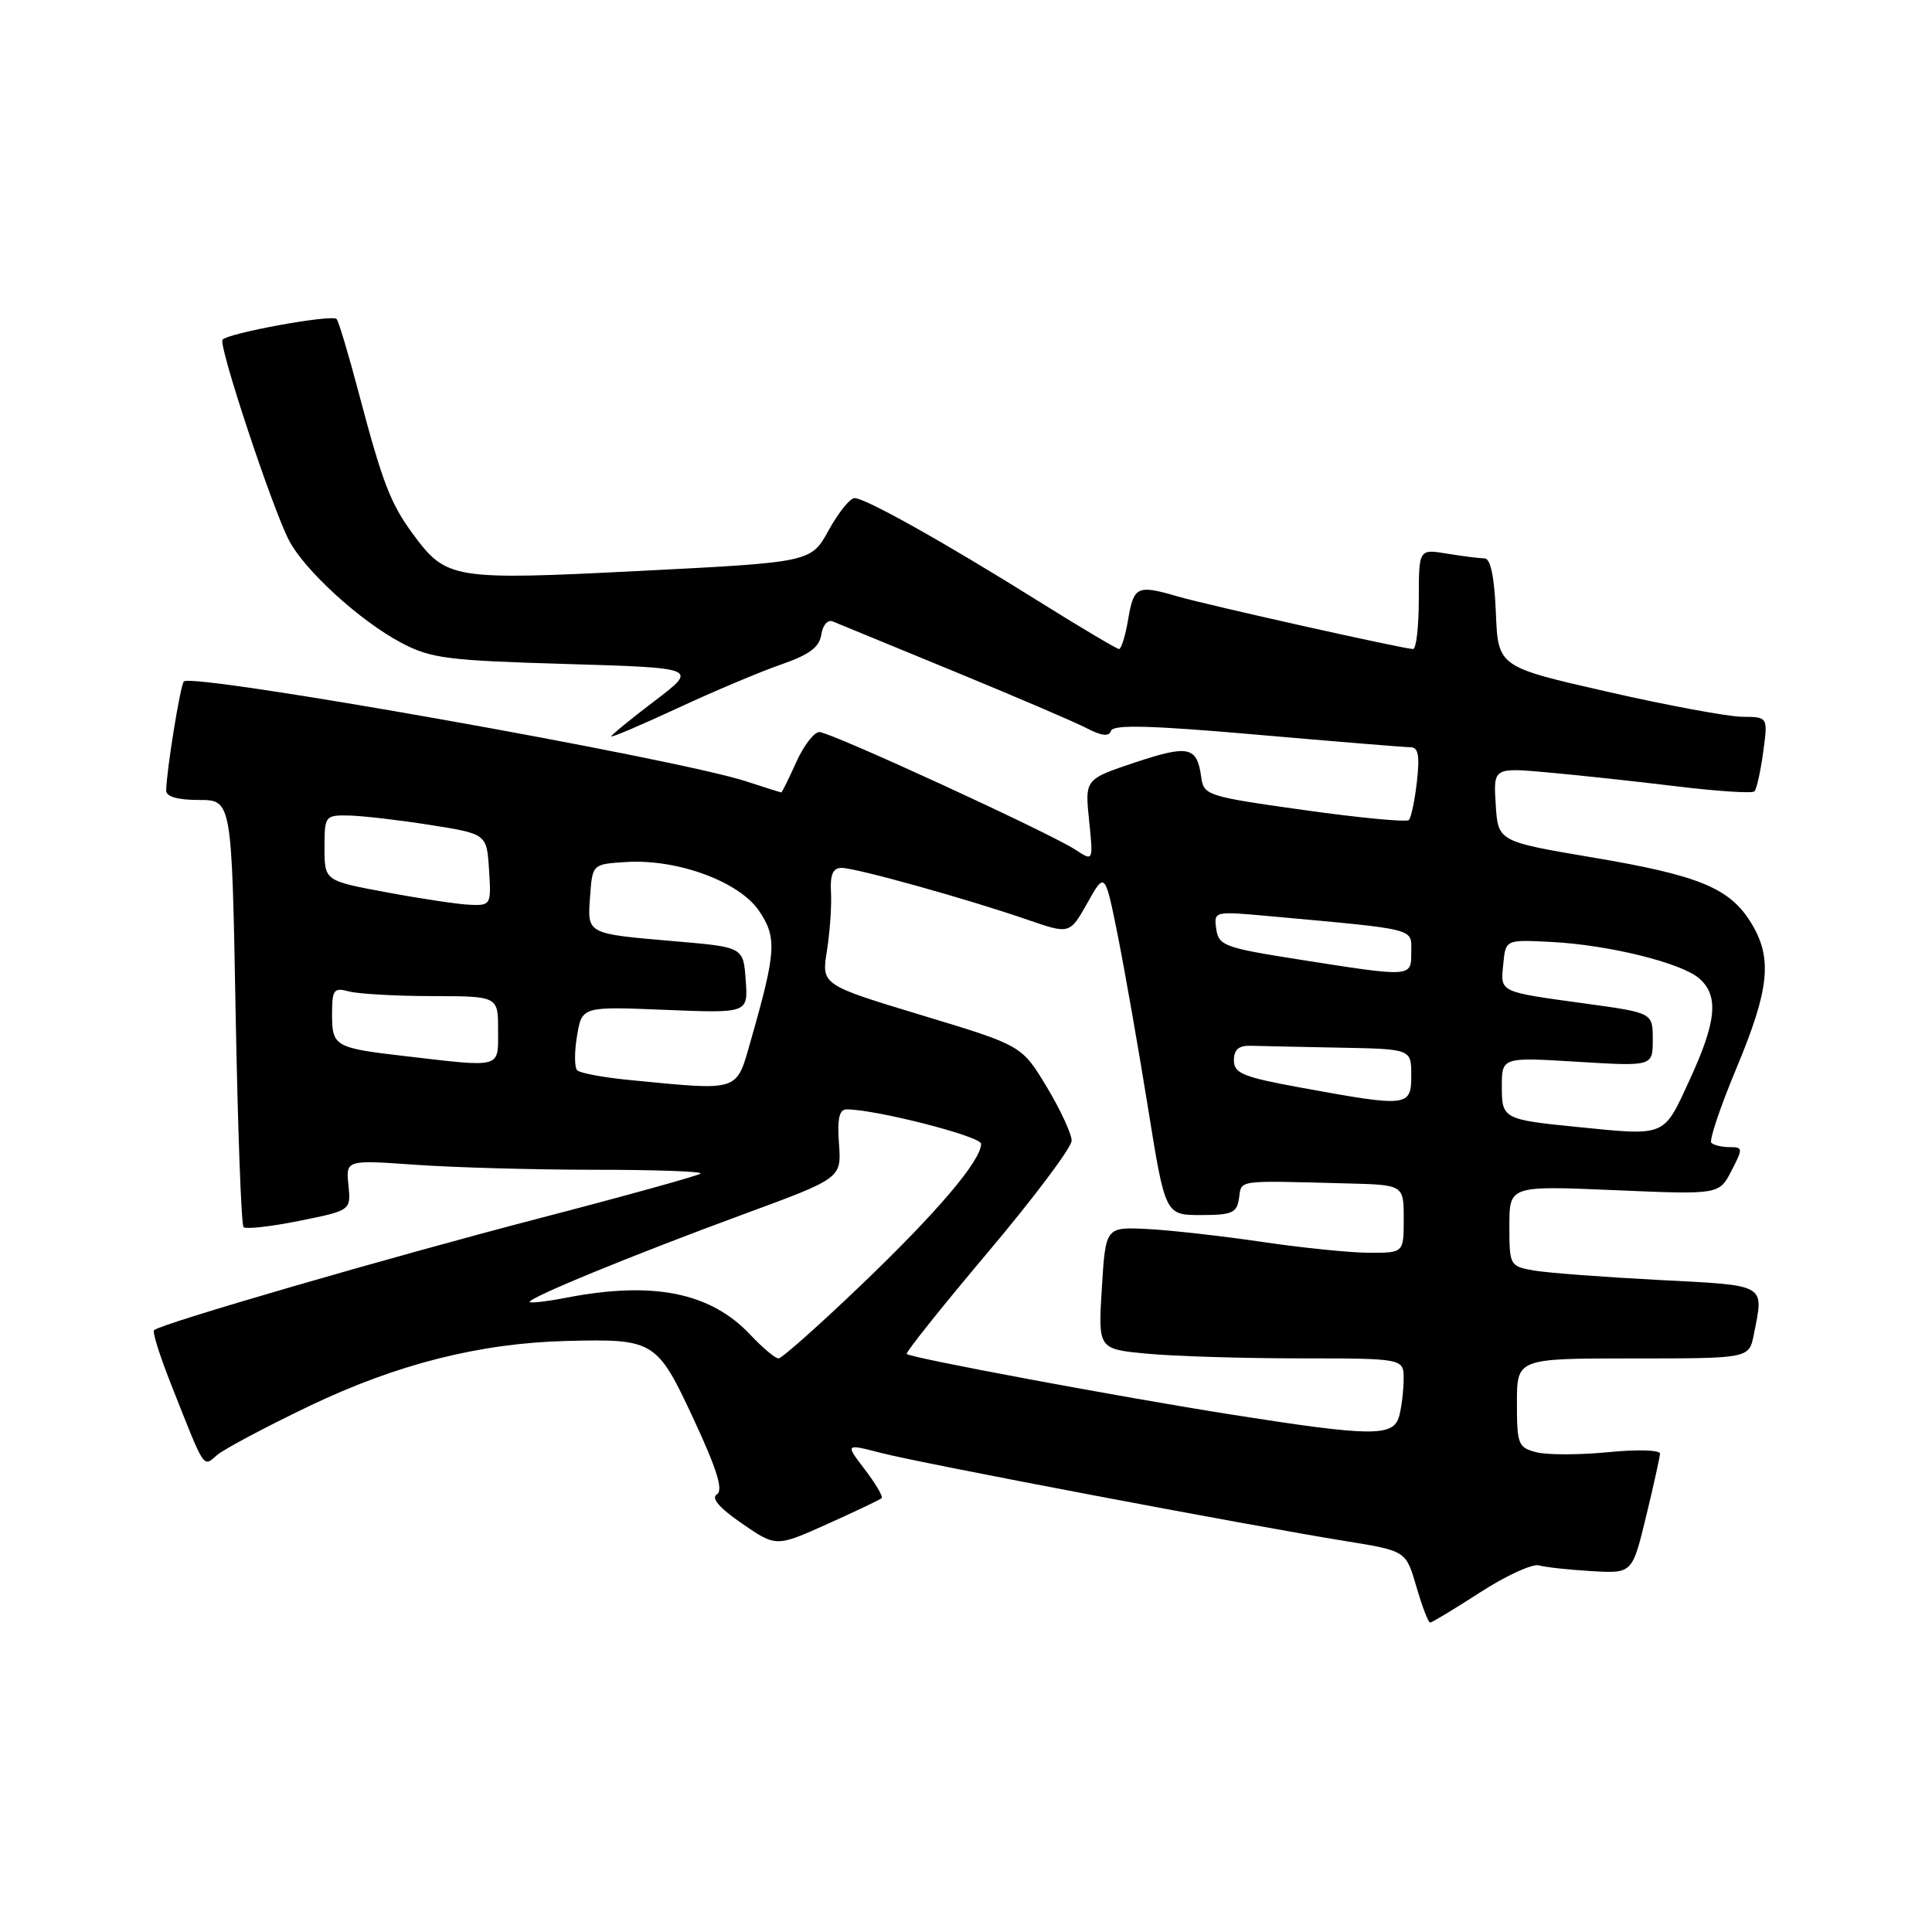 <?xml version="1.0" encoding="UTF-8" standalone="no"?>
<!DOCTYPE svg PUBLIC "-//W3C//DTD SVG 1.1//EN" "http://www.w3.org/Graphics/SVG/1.1/DTD/svg11.dtd" >
<svg xmlns="http://www.w3.org/2000/svg" xmlns:xlink="http://www.w3.org/1999/xlink" version="1.1" viewBox="0 0 256 256">
 <g >
 <path fill="currentColor"
d=" M 196.14 210.99 C 199.55 208.78 203.06 207.18 203.92 207.42 C 204.79 207.67 207.93 208.01 210.89 208.18 C 216.28 208.50 216.28 208.50 218.10 201.00 C 219.10 196.88 219.93 193.10 219.96 192.62 C 219.98 192.13 216.93 192.04 213.12 192.42 C 209.33 192.79 205.06 192.80 203.62 192.44 C 201.16 191.82 201.00 191.41 201.00 185.89 C 201.00 180.00 201.00 180.00 216.38 180.00 C 231.75 180.00 231.75 180.00 232.38 176.88 C 233.74 170.04 234.28 170.35 219.75 169.60 C 212.46 169.22 205.04 168.66 203.25 168.35 C 200.06 167.79 200.00 167.68 200.00 162.44 C 200.00 157.11 200.00 157.11 213.90 157.70 C 227.79 158.30 227.79 158.30 229.42 155.15 C 230.97 152.16 230.96 152.00 229.19 152.00 C 228.17 152.00 227.08 151.74 226.76 151.43 C 226.45 151.11 227.95 146.65 230.10 141.51 C 234.47 131.04 234.89 126.96 232.04 122.30 C 229.22 117.68 225.17 116.00 211.04 113.62 C 198.50 111.50 198.50 111.50 198.19 106.60 C 197.88 101.70 197.88 101.70 205.19 102.36 C 209.21 102.72 216.88 103.55 222.22 104.20 C 227.57 104.85 232.18 105.15 232.47 104.86 C 232.76 104.58 233.28 102.24 233.63 99.67 C 234.27 95.00 234.27 95.00 230.89 94.98 C 229.02 94.97 220.97 93.48 213.00 91.66 C 198.50 88.36 198.50 88.36 198.21 81.18 C 198.01 76.41 197.51 74.00 196.71 73.99 C 196.04 73.98 193.81 73.70 191.75 73.36 C 188.00 72.74 188.00 72.74 188.00 79.37 C 188.00 83.02 187.66 86.00 187.24 86.00 C 186.05 86.00 159.90 80.16 156.01 79.02 C 150.70 77.47 150.23 77.69 149.50 82.00 C 149.13 84.20 148.58 86.00 148.28 86.00 C 147.99 86.00 143.19 83.15 137.62 79.67 C 125.22 71.91 114.67 66.00 113.23 66.00 C 112.64 66.00 111.10 67.91 109.81 70.25 C 107.47 74.50 107.47 74.50 84.98 75.64 C 59.96 76.91 59.15 76.78 54.71 70.75 C 51.74 66.72 50.68 63.95 47.55 52.12 C 46.19 46.96 44.86 42.53 44.60 42.27 C 43.95 41.62 30.01 44.17 29.48 45.03 C 28.96 45.87 36.05 67.27 38.28 71.57 C 40.33 75.55 47.69 82.27 53.15 85.16 C 57.07 87.24 59.22 87.52 75.00 87.98 C 92.50 88.50 92.50 88.50 86.75 92.87 C 83.59 95.27 81.00 97.39 81.00 97.57 C 81.00 97.76 84.94 96.08 89.75 93.85 C 94.56 91.61 100.75 89.00 103.50 88.05 C 107.25 86.75 108.58 85.76 108.83 84.08 C 109.01 82.84 109.68 82.07 110.33 82.34 C 110.97 82.61 118.14 85.56 126.25 88.89 C 134.37 92.23 142.32 95.63 143.93 96.46 C 145.99 97.53 146.95 97.64 147.22 96.83 C 147.50 95.99 152.56 96.12 166.55 97.35 C 176.97 98.26 186.12 99.01 186.88 99.01 C 187.93 99.00 188.14 100.10 187.75 103.55 C 187.47 106.05 186.98 108.35 186.68 108.66 C 186.37 108.96 180.13 108.37 172.81 107.34 C 159.98 105.54 159.49 105.39 159.17 102.99 C 158.62 98.92 157.52 98.67 150.46 101.01 C 143.75 103.25 143.75 103.25 144.31 108.70 C 144.87 114.15 144.87 114.15 142.53 112.61 C 139.06 110.34 110.04 97.00 108.57 97.00 C 107.87 97.00 106.49 98.80 105.50 101.00 C 104.51 103.20 103.62 105.00 103.53 105.00 C 103.43 105.00 101.36 104.35 98.93 103.55 C 89.71 100.52 25.54 89.12 24.36 90.30 C 23.90 90.76 22.06 102.10 22.02 104.75 C 22.01 105.56 23.53 106.00 26.36 106.00 C 30.71 106.00 30.71 106.00 31.22 134.03 C 31.50 149.44 31.97 162.30 32.27 162.60 C 32.57 162.90 35.89 162.53 39.66 161.77 C 46.50 160.39 46.50 160.39 46.17 157.04 C 45.83 153.69 45.83 153.69 55.07 154.34 C 60.15 154.70 70.84 155.00 78.82 155.00 C 86.80 155.00 93.11 155.22 92.84 155.50 C 92.56 155.77 82.92 158.45 71.42 161.44 C 51.42 166.65 21.25 175.41 20.41 176.26 C 20.18 176.48 21.14 179.55 22.53 183.08 C 27.25 195.03 26.86 194.43 28.78 192.79 C 29.73 191.99 35.22 189.07 41.00 186.30 C 52.62 180.74 63.62 177.96 75.19 177.68 C 86.70 177.40 87.07 177.63 91.94 188.11 C 95.03 194.76 95.86 197.47 94.99 198.01 C 94.19 198.50 95.31 199.81 98.31 201.87 C 102.84 204.99 102.84 204.99 109.65 201.93 C 113.39 200.25 116.62 198.71 116.83 198.51 C 117.03 198.30 116.03 196.59 114.59 194.71 C 111.98 191.29 111.98 191.29 116.78 192.53 C 121.98 193.88 165.55 202.15 178.40 204.22 C 186.30 205.50 186.30 205.50 187.68 210.25 C 188.44 212.86 189.26 215.00 189.50 215.00 C 189.74 215.00 192.73 213.19 196.14 210.99 Z  M 163.00 187.41 C 148.45 185.11 120.81 179.96 120.14 179.41 C 119.95 179.25 124.78 173.19 130.89 165.95 C 137.00 158.70 142.00 152.04 142.00 151.14 C 141.99 150.24 140.51 147.03 138.69 144.01 C 135.39 138.53 135.39 138.53 122.12 134.52 C 108.85 130.50 108.85 130.50 109.57 126.00 C 109.96 123.53 110.21 120.04 110.11 118.25 C 109.98 115.88 110.36 115.00 111.52 115.00 C 113.42 115.00 128.26 119.14 136.12 121.86 C 141.74 123.80 141.74 123.80 144.08 119.65 C 146.41 115.50 146.41 115.50 148.12 124.00 C 149.05 128.68 150.85 138.91 152.11 146.75 C 154.40 161.00 154.40 161.00 159.13 161.00 C 163.27 161.00 163.90 160.72 164.18 158.75 C 164.53 156.31 163.68 156.42 178.50 156.81 C 186.00 157.00 186.00 157.00 186.00 161.50 C 186.00 166.00 186.00 166.00 181.49 166.00 C 179.01 166.00 172.60 165.35 167.24 164.56 C 161.88 163.77 155.03 163.00 152.00 162.85 C 146.50 162.58 146.50 162.58 146.00 170.67 C 145.50 178.76 145.50 178.76 152.00 179.37 C 155.57 179.71 164.69 179.99 172.25 179.99 C 186.00 180.00 186.00 180.00 185.99 182.75 C 185.98 184.26 185.72 186.46 185.40 187.63 C 184.66 190.41 181.83 190.38 163.00 187.41 Z  M 99.44 176.88 C 94.15 171.25 86.55 169.72 75.00 171.96 C 72.53 172.44 70.36 172.69 70.20 172.53 C 69.75 172.08 83.80 166.31 98.50 160.90 C 111.50 156.12 111.50 156.12 111.17 151.56 C 110.93 148.26 111.20 147.00 112.17 147.00 C 115.97 146.98 130.00 150.57 130.00 151.56 C 130.00 153.78 124.20 160.61 114.13 170.25 C 108.53 175.61 103.59 180.00 103.16 180.00 C 102.73 180.00 101.05 178.59 99.44 176.88 Z  M 209.00 149.33 C 199.21 148.35 199.00 148.24 199.00 144.00 C 199.00 140.08 199.00 140.08 209.00 140.69 C 219.00 141.30 219.00 141.30 219.00 137.75 C 219.00 134.21 219.00 134.21 210.25 133.00 C 198.51 131.39 198.82 131.54 199.19 127.76 C 199.50 124.50 199.50 124.50 205.50 124.81 C 213.20 125.20 222.91 127.61 225.21 129.69 C 227.78 132.01 227.44 135.39 223.85 143.17 C 220.38 150.70 220.83 150.51 209.00 149.33 Z  M 172.50 144.14 C 164.71 142.72 163.50 142.23 163.50 140.50 C 163.50 139.07 164.14 138.52 165.75 138.57 C 166.99 138.61 172.28 138.72 177.50 138.82 C 187.00 139.00 187.00 139.00 187.00 142.50 C 187.00 146.66 186.55 146.71 172.50 144.14 Z  M 83.33 143.10 C 79.94 142.77 76.86 142.19 76.48 141.82 C 76.11 141.44 76.10 139.38 76.46 137.25 C 77.12 133.36 77.12 133.36 88.12 133.81 C 99.13 134.26 99.13 134.26 98.81 129.88 C 98.50 125.50 98.50 125.50 89.50 124.73 C 77.61 123.70 77.83 123.82 78.19 118.76 C 78.50 114.50 78.50 114.50 83.00 114.22 C 89.78 113.80 97.98 116.83 100.59 120.71 C 102.96 124.24 102.85 126.08 99.52 137.75 C 97.51 144.78 98.25 144.54 83.33 143.10 Z  M 53.67 139.94 C 44.36 138.86 44.00 138.66 44.00 134.41 C 44.00 131.12 44.22 130.83 46.25 131.37 C 47.49 131.70 52.44 131.98 57.25 131.99 C 66.00 132.00 66.00 132.00 66.00 136.50 C 66.00 141.62 66.62 141.45 53.67 139.94 Z  M 172.00 127.12 C 162.27 125.59 161.48 125.30 161.16 123.10 C 160.83 120.73 160.86 120.73 168.16 121.39 C 187.99 123.20 187.00 122.96 187.00 126.13 C 187.00 129.52 187.19 129.51 172.00 127.12 Z  M 51.25 118.24 C 43.00 116.71 43.00 116.71 43.00 112.35 C 43.00 108.10 43.07 108.00 46.25 108.06 C 48.04 108.10 52.88 108.66 57.00 109.31 C 64.50 110.50 64.50 110.50 64.80 115.25 C 65.10 119.88 65.04 120.00 62.30 119.89 C 60.76 119.83 55.79 119.09 51.25 118.24 Z "/>
</g>
</svg>